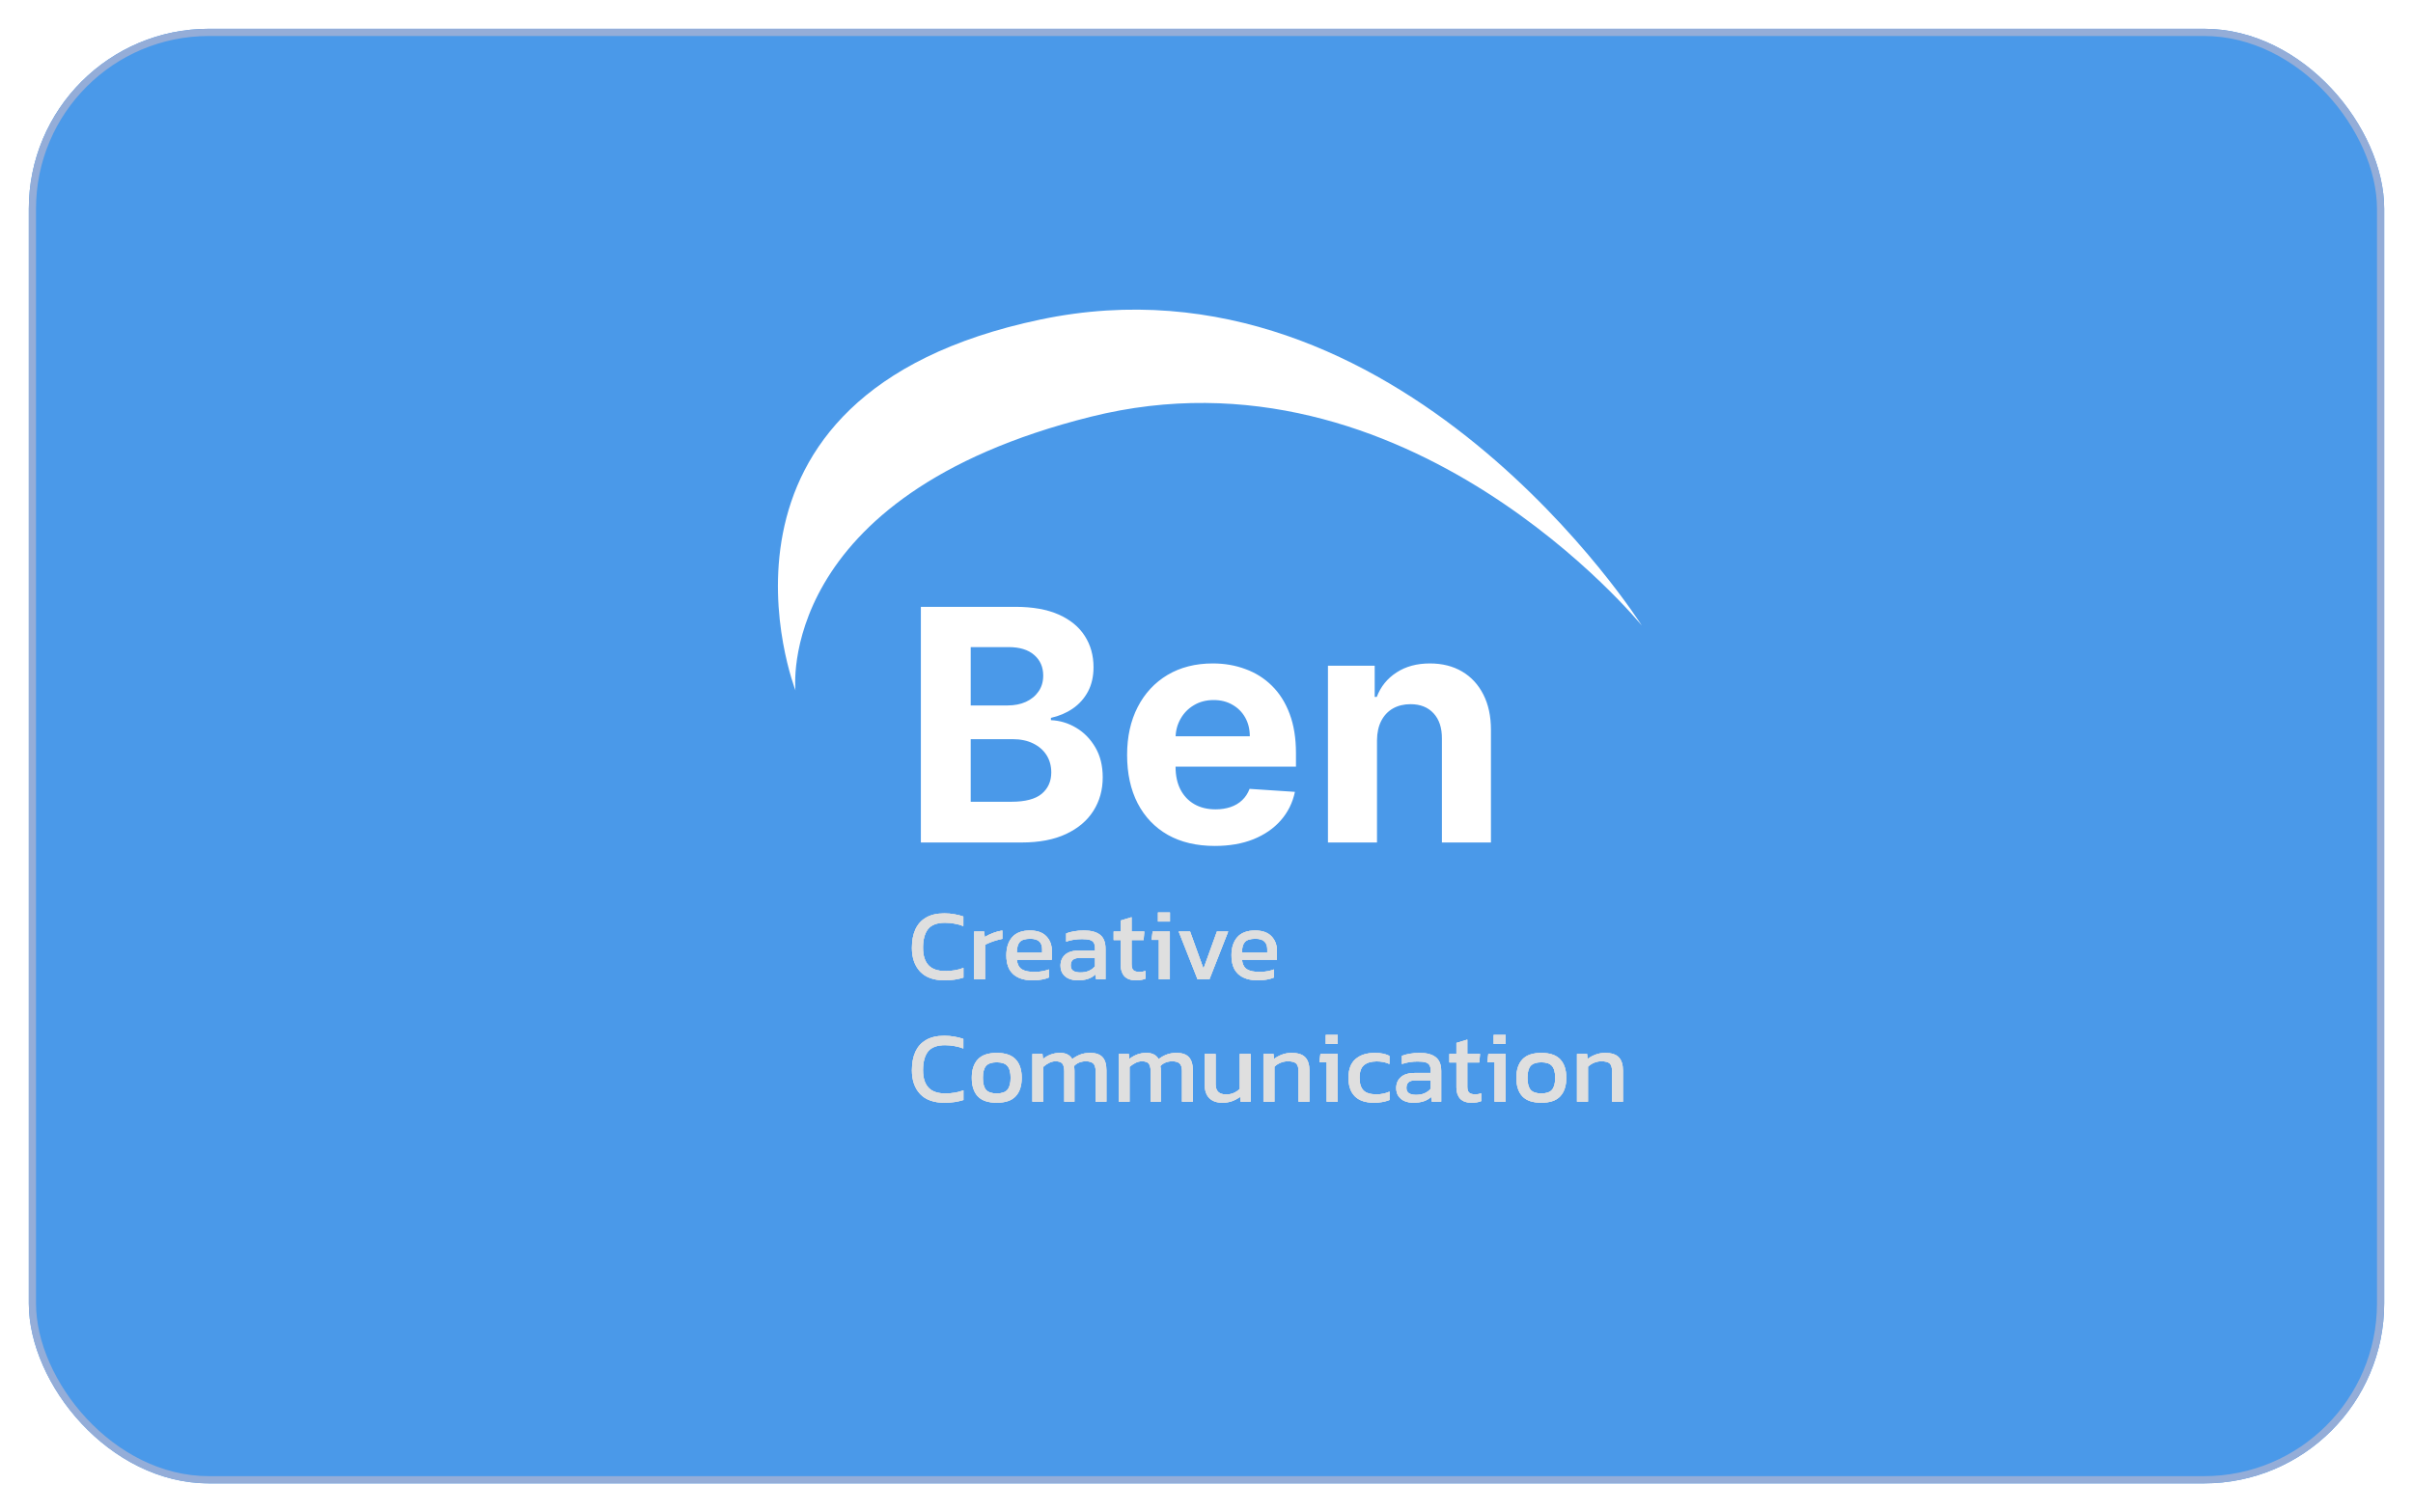 <svg width="335" height="210" viewBox="0 0 335 210" fill="none" xmlns="http://www.w3.org/2000/svg">
<g filter="url(#filter0_d_13_506)">
<rect x="4" width="327" height="202" rx="25" fill="#4A99E9"/>
<rect x="4.5" y="0.5" width="326" height="201" rx="24.5" stroke="#94ADD8"/>
</g>
<path d="M127.844 117V84.273H140.948C143.356 84.273 145.364 84.63 146.973 85.343C148.581 86.057 149.79 87.048 150.6 88.316C151.41 89.573 151.815 91.022 151.815 92.662C151.815 93.941 151.559 95.065 151.048 96.034C150.536 96.993 149.833 97.781 148.938 98.399C148.054 99.006 147.042 99.438 145.902 99.694V100.013C147.148 100.066 148.315 100.418 149.402 101.068C150.499 101.718 151.388 102.629 152.07 103.8C152.752 104.962 153.093 106.347 153.093 107.955C153.093 109.692 152.662 111.242 151.799 112.605C150.946 113.958 149.684 115.029 148.011 115.817C146.339 116.606 144.277 117 141.827 117H127.844ZM134.764 111.343H140.405C142.333 111.343 143.739 110.975 144.624 110.24C145.508 109.495 145.95 108.504 145.95 107.268C145.95 106.363 145.732 105.564 145.295 104.871C144.858 104.179 144.235 103.635 143.425 103.241C142.626 102.847 141.673 102.65 140.565 102.65H134.764V111.343ZM134.764 97.968H139.893C140.842 97.968 141.683 97.803 142.418 97.472C143.164 97.131 143.75 96.652 144.176 96.034C144.613 95.416 144.831 94.676 144.831 93.813C144.831 92.63 144.411 91.677 143.569 90.952C142.738 90.228 141.555 89.866 140.021 89.866H134.764V97.968ZM168.654 117.479C166.129 117.479 163.956 116.968 162.134 115.945C160.323 114.912 158.927 113.452 157.947 111.567C156.967 109.67 156.477 107.428 156.477 104.839C156.477 102.314 156.967 100.098 157.947 98.191C158.927 96.284 160.307 94.798 162.086 93.733C163.876 92.668 165.974 92.135 168.382 92.135C170.001 92.135 171.509 92.396 172.904 92.918C174.311 93.429 175.536 94.202 176.58 95.235C177.635 96.269 178.455 97.568 179.041 99.134C179.627 100.69 179.92 102.511 179.92 104.599V106.469H159.193V102.25H173.512C173.512 101.27 173.299 100.402 172.872 99.646C172.446 98.889 171.855 98.298 171.099 97.872C170.353 97.435 169.485 97.217 168.494 97.217C167.46 97.217 166.544 97.456 165.745 97.936C164.957 98.404 164.339 99.038 163.892 99.837C163.444 100.626 163.215 101.505 163.204 102.474V106.485C163.204 107.7 163.428 108.749 163.876 109.633C164.334 110.517 164.978 111.199 165.809 111.679C166.64 112.158 167.626 112.398 168.766 112.398C169.522 112.398 170.214 112.291 170.843 112.078C171.472 111.865 172.009 111.545 172.457 111.119C172.904 110.693 173.245 110.171 173.48 109.553L179.776 109.969C179.456 111.482 178.801 112.803 177.81 113.932C176.83 115.05 175.562 115.924 174.007 116.553C172.462 117.17 170.678 117.479 168.654 117.479ZM191.17 102.81V117H184.362V92.454H190.85V96.785H191.138C191.681 95.358 192.592 94.228 193.87 93.397C195.149 92.556 196.699 92.135 198.521 92.135C200.225 92.135 201.711 92.508 202.979 93.254C204.247 93.999 205.232 95.065 205.935 96.45C206.638 97.824 206.99 99.465 206.99 101.371V117H200.182V102.586C200.193 101.084 199.81 99.912 199.032 99.07C198.254 98.218 197.184 97.792 195.82 97.792C194.904 97.792 194.094 97.989 193.391 98.383C192.698 98.777 192.155 99.353 191.761 100.109C191.377 100.855 191.18 101.755 191.17 102.81Z" fill="white"/>
<path d="M131.11 136.14C129.626 136.14 128.501 135.734 127.736 134.922C126.98 134.11 126.602 133.013 126.602 131.632C126.602 130.643 126.761 129.793 127.078 129.084C127.405 128.365 127.899 127.815 128.562 127.432C129.225 127.04 130.069 126.844 131.096 126.844C131.619 126.844 132.095 126.886 132.524 126.97C132.963 127.045 133.369 127.147 133.742 127.278V128.608C133.369 128.459 132.967 128.347 132.538 128.272C132.118 128.188 131.675 128.146 131.208 128.146C130.088 128.146 129.295 128.445 128.828 129.042C128.371 129.639 128.142 130.503 128.142 131.632C128.142 132.687 128.394 133.489 128.898 134.04C129.402 134.581 130.181 134.852 131.236 134.852C131.665 134.852 132.095 134.819 132.524 134.754C132.963 134.679 133.373 134.567 133.756 134.418V135.762C133.383 135.883 132.977 135.977 132.538 136.042C132.109 136.107 131.633 136.14 131.11 136.14ZM135.236 136V129.364H136.636L136.72 130.134C137.037 129.929 137.415 129.742 137.854 129.574C138.292 129.406 138.726 129.289 139.156 129.224V130.386C138.894 130.433 138.61 130.503 138.302 130.596C138.003 130.68 137.718 130.778 137.448 130.89C137.177 130.993 136.948 131.1 136.762 131.212V136H135.236ZM143.353 136.14C142.196 136.14 141.3 135.855 140.665 135.286C140.031 134.717 139.713 133.844 139.713 132.668C139.713 131.604 139.984 130.764 140.525 130.148C141.067 129.532 141.888 129.224 142.989 129.224C143.997 129.224 144.753 129.49 145.257 130.022C145.771 130.545 146.027 131.221 146.027 132.052V133.284H141.169C141.244 133.928 141.477 134.371 141.869 134.614C142.261 134.857 142.859 134.978 143.661 134.978C143.997 134.978 144.343 134.945 144.697 134.88C145.052 134.815 145.36 134.731 145.621 134.628V135.748C145.323 135.879 144.977 135.977 144.585 136.042C144.203 136.107 143.792 136.14 143.353 136.14ZM141.169 132.29H144.683V131.828C144.683 131.371 144.557 131.016 144.305 130.764C144.053 130.503 143.629 130.372 143.031 130.372C142.322 130.372 141.832 130.526 141.561 130.834C141.3 131.142 141.169 131.627 141.169 132.29ZM149.585 136.14C149.165 136.14 148.773 136.065 148.409 135.916C148.054 135.767 147.77 135.543 147.555 135.244C147.34 134.936 147.233 134.558 147.233 134.11C147.233 133.475 147.448 132.967 147.877 132.584C148.316 132.192 148.988 131.996 149.893 131.996H152.021V131.702C152.021 131.385 151.97 131.133 151.867 130.946C151.774 130.759 151.596 130.624 151.335 130.54C151.083 130.456 150.71 130.414 150.215 130.414C149.431 130.414 148.698 130.531 148.017 130.764V129.63C148.316 129.509 148.68 129.411 149.109 129.336C149.538 129.261 150 129.224 150.495 129.224C151.466 129.224 152.203 129.42 152.707 129.812C153.22 130.204 153.477 130.843 153.477 131.73V136H152.175L152.077 135.328C151.806 135.589 151.47 135.79 151.069 135.93C150.677 136.07 150.182 136.14 149.585 136.14ZM149.991 135.048C150.448 135.048 150.845 134.973 151.181 134.824C151.526 134.665 151.806 134.455 152.021 134.194V133.032H149.921C149.473 133.032 149.146 133.121 148.941 133.298C148.745 133.466 148.647 133.727 148.647 134.082C148.647 134.427 148.764 134.675 148.997 134.824C149.23 134.973 149.562 135.048 149.991 135.048ZM157.703 136.14C156.994 136.14 156.462 135.953 156.107 135.58C155.762 135.197 155.589 134.679 155.589 134.026V130.554H154.609V129.364H155.589V127.838L157.101 127.376V129.364H158.865L158.767 130.554H157.101V133.942C157.101 134.325 157.19 134.595 157.367 134.754C157.544 134.903 157.834 134.978 158.235 134.978C158.487 134.978 158.753 134.931 159.033 134.838V135.916C158.669 136.065 158.226 136.14 157.703 136.14ZM160.76 127.978V126.718H162.426V127.978H160.76ZM160.886 136V130.526H159.878L160.018 129.364H162.412V136H160.886ZM166.257 136L163.639 129.364H165.221L167.083 134.516L168.945 129.364H170.513L167.909 136H166.257ZM174.607 136.14C173.45 136.14 172.554 135.855 171.919 135.286C171.285 134.717 170.967 133.844 170.967 132.668C170.967 131.604 171.238 130.764 171.779 130.148C172.321 129.532 173.142 129.224 174.243 129.224C175.251 129.224 176.007 129.49 176.511 130.022C177.025 130.545 177.281 131.221 177.281 132.052V133.284H172.423C172.498 133.928 172.731 134.371 173.123 134.614C173.515 134.857 174.113 134.978 174.915 134.978C175.251 134.978 175.597 134.945 175.951 134.88C176.306 134.815 176.614 134.731 176.875 134.628V135.748C176.577 135.879 176.231 135.977 175.839 136.042C175.457 136.107 175.046 136.14 174.607 136.14ZM172.423 132.29H175.937V131.828C175.937 131.371 175.811 131.016 175.559 130.764C175.307 130.503 174.883 130.372 174.285 130.372C173.576 130.372 173.086 130.526 172.815 130.834C172.554 131.142 172.423 131.627 172.423 132.29Z" fill="#DFDFDF"/>
<path d="M131.11 136.14C129.626 136.14 128.501 135.734 127.736 134.922C126.98 134.11 126.602 133.013 126.602 131.632C126.602 130.643 126.761 129.793 127.078 129.084C127.405 128.365 127.899 127.815 128.562 127.432C129.225 127.04 130.069 126.844 131.096 126.844C131.619 126.844 132.095 126.886 132.524 126.97C132.963 127.045 133.369 127.147 133.742 127.278V128.608C133.369 128.459 132.967 128.347 132.538 128.272C132.118 128.188 131.675 128.146 131.208 128.146C130.088 128.146 129.295 128.445 128.828 129.042C128.371 129.639 128.142 130.503 128.142 131.632C128.142 132.687 128.394 133.489 128.898 134.04C129.402 134.581 130.181 134.852 131.236 134.852C131.665 134.852 132.095 134.819 132.524 134.754C132.963 134.679 133.373 134.567 133.756 134.418V135.762C133.383 135.883 132.977 135.977 132.538 136.042C132.109 136.107 131.633 136.14 131.11 136.14ZM135.236 136V129.364H136.636L136.72 130.134C137.037 129.929 137.415 129.742 137.854 129.574C138.292 129.406 138.726 129.289 139.156 129.224V130.386C138.894 130.433 138.61 130.503 138.302 130.596C138.003 130.68 137.718 130.778 137.448 130.89C137.177 130.993 136.948 131.1 136.762 131.212V136H135.236ZM143.353 136.14C142.196 136.14 141.3 135.855 140.665 135.286C140.031 134.717 139.713 133.844 139.713 132.668C139.713 131.604 139.984 130.764 140.525 130.148C141.067 129.532 141.888 129.224 142.989 129.224C143.997 129.224 144.753 129.49 145.257 130.022C145.771 130.545 146.027 131.221 146.027 132.052V133.284H141.169C141.244 133.928 141.477 134.371 141.869 134.614C142.261 134.857 142.859 134.978 143.661 134.978C143.997 134.978 144.343 134.945 144.697 134.88C145.052 134.815 145.36 134.731 145.621 134.628V135.748C145.323 135.879 144.977 135.977 144.585 136.042C144.203 136.107 143.792 136.14 143.353 136.14ZM141.169 132.29H144.683V131.828C144.683 131.371 144.557 131.016 144.305 130.764C144.053 130.503 143.629 130.372 143.031 130.372C142.322 130.372 141.832 130.526 141.561 130.834C141.3 131.142 141.169 131.627 141.169 132.29ZM149.585 136.14C149.165 136.14 148.773 136.065 148.409 135.916C148.054 135.767 147.77 135.543 147.555 135.244C147.34 134.936 147.233 134.558 147.233 134.11C147.233 133.475 147.448 132.967 147.877 132.584C148.316 132.192 148.988 131.996 149.893 131.996H152.021V131.702C152.021 131.385 151.97 131.133 151.867 130.946C151.774 130.759 151.596 130.624 151.335 130.54C151.083 130.456 150.71 130.414 150.215 130.414C149.431 130.414 148.698 130.531 148.017 130.764V129.63C148.316 129.509 148.68 129.411 149.109 129.336C149.538 129.261 150 129.224 150.495 129.224C151.466 129.224 152.203 129.42 152.707 129.812C153.22 130.204 153.477 130.843 153.477 131.73V136H152.175L152.077 135.328C151.806 135.589 151.47 135.79 151.069 135.93C150.677 136.07 150.182 136.14 149.585 136.14ZM149.991 135.048C150.448 135.048 150.845 134.973 151.181 134.824C151.526 134.665 151.806 134.455 152.021 134.194V133.032H149.921C149.473 133.032 149.146 133.121 148.941 133.298C148.745 133.466 148.647 133.727 148.647 134.082C148.647 134.427 148.764 134.675 148.997 134.824C149.23 134.973 149.562 135.048 149.991 135.048ZM157.703 136.14C156.994 136.14 156.462 135.953 156.107 135.58C155.762 135.197 155.589 134.679 155.589 134.026V130.554H154.609V129.364H155.589V127.838L157.101 127.376V129.364H158.865L158.767 130.554H157.101V133.942C157.101 134.325 157.19 134.595 157.367 134.754C157.544 134.903 157.834 134.978 158.235 134.978C158.487 134.978 158.753 134.931 159.033 134.838V135.916C158.669 136.065 158.226 136.14 157.703 136.14ZM160.76 127.978V126.718H162.426V127.978H160.76ZM160.886 136V130.526H159.878L160.018 129.364H162.412V136H160.886ZM166.257 136L163.639 129.364H165.221L167.083 134.516L168.945 129.364H170.513L167.909 136H166.257ZM174.607 136.14C173.45 136.14 172.554 135.855 171.919 135.286C171.285 134.717 170.967 133.844 170.967 132.668C170.967 131.604 171.238 130.764 171.779 130.148C172.321 129.532 173.142 129.224 174.243 129.224C175.251 129.224 176.007 129.49 176.511 130.022C177.025 130.545 177.281 131.221 177.281 132.052V133.284H172.423C172.498 133.928 172.731 134.371 173.123 134.614C173.515 134.857 174.113 134.978 174.915 134.978C175.251 134.978 175.597 134.945 175.951 134.88C176.306 134.815 176.614 134.731 176.875 134.628V135.748C176.577 135.879 176.231 135.977 175.839 136.042C175.457 136.107 175.046 136.14 174.607 136.14ZM172.423 132.29H175.937V131.828C175.937 131.371 175.811 131.016 175.559 130.764C175.307 130.503 174.883 130.372 174.285 130.372C173.576 130.372 173.086 130.526 172.815 130.834C172.554 131.142 172.423 131.627 172.423 132.29Z" fill="#DFDFDF"/>
<path d="M131.11 136.14C129.626 136.14 128.501 135.734 127.736 134.922C126.98 134.11 126.602 133.013 126.602 131.632C126.602 130.643 126.761 129.793 127.078 129.084C127.405 128.365 127.899 127.815 128.562 127.432C129.225 127.04 130.069 126.844 131.096 126.844C131.619 126.844 132.095 126.886 132.524 126.97C132.963 127.045 133.369 127.147 133.742 127.278V128.608C133.369 128.459 132.967 128.347 132.538 128.272C132.118 128.188 131.675 128.146 131.208 128.146C130.088 128.146 129.295 128.445 128.828 129.042C128.371 129.639 128.142 130.503 128.142 131.632C128.142 132.687 128.394 133.489 128.898 134.04C129.402 134.581 130.181 134.852 131.236 134.852C131.665 134.852 132.095 134.819 132.524 134.754C132.963 134.679 133.373 134.567 133.756 134.418V135.762C133.383 135.883 132.977 135.977 132.538 136.042C132.109 136.107 131.633 136.14 131.11 136.14ZM135.236 136V129.364H136.636L136.72 130.134C137.037 129.929 137.415 129.742 137.854 129.574C138.292 129.406 138.726 129.289 139.156 129.224V130.386C138.894 130.433 138.61 130.503 138.302 130.596C138.003 130.68 137.718 130.778 137.448 130.89C137.177 130.993 136.948 131.1 136.762 131.212V136H135.236ZM143.353 136.14C142.196 136.14 141.3 135.855 140.665 135.286C140.031 134.717 139.713 133.844 139.713 132.668C139.713 131.604 139.984 130.764 140.525 130.148C141.067 129.532 141.888 129.224 142.989 129.224C143.997 129.224 144.753 129.49 145.257 130.022C145.771 130.545 146.027 131.221 146.027 132.052V133.284H141.169C141.244 133.928 141.477 134.371 141.869 134.614C142.261 134.857 142.859 134.978 143.661 134.978C143.997 134.978 144.343 134.945 144.697 134.88C145.052 134.815 145.36 134.731 145.621 134.628V135.748C145.323 135.879 144.977 135.977 144.585 136.042C144.203 136.107 143.792 136.14 143.353 136.14ZM141.169 132.29H144.683V131.828C144.683 131.371 144.557 131.016 144.305 130.764C144.053 130.503 143.629 130.372 143.031 130.372C142.322 130.372 141.832 130.526 141.561 130.834C141.3 131.142 141.169 131.627 141.169 132.29ZM149.585 136.14C149.165 136.14 148.773 136.065 148.409 135.916C148.054 135.767 147.77 135.543 147.555 135.244C147.34 134.936 147.233 134.558 147.233 134.11C147.233 133.475 147.448 132.967 147.877 132.584C148.316 132.192 148.988 131.996 149.893 131.996H152.021V131.702C152.021 131.385 151.97 131.133 151.867 130.946C151.774 130.759 151.596 130.624 151.335 130.54C151.083 130.456 150.71 130.414 150.215 130.414C149.431 130.414 148.698 130.531 148.017 130.764V129.63C148.316 129.509 148.68 129.411 149.109 129.336C149.538 129.261 150 129.224 150.495 129.224C151.466 129.224 152.203 129.42 152.707 129.812C153.22 130.204 153.477 130.843 153.477 131.73V136H152.175L152.077 135.328C151.806 135.589 151.47 135.79 151.069 135.93C150.677 136.07 150.182 136.14 149.585 136.14ZM149.991 135.048C150.448 135.048 150.845 134.973 151.181 134.824C151.526 134.665 151.806 134.455 152.021 134.194V133.032H149.921C149.473 133.032 149.146 133.121 148.941 133.298C148.745 133.466 148.647 133.727 148.647 134.082C148.647 134.427 148.764 134.675 148.997 134.824C149.23 134.973 149.562 135.048 149.991 135.048ZM157.703 136.14C156.994 136.14 156.462 135.953 156.107 135.58C155.762 135.197 155.589 134.679 155.589 134.026V130.554H154.609V129.364H155.589V127.838L157.101 127.376V129.364H158.865L158.767 130.554H157.101V133.942C157.101 134.325 157.19 134.595 157.367 134.754C157.544 134.903 157.834 134.978 158.235 134.978C158.487 134.978 158.753 134.931 159.033 134.838V135.916C158.669 136.065 158.226 136.14 157.703 136.14ZM160.76 127.978V126.718H162.426V127.978H160.76ZM160.886 136V130.526H159.878L160.018 129.364H162.412V136H160.886ZM166.257 136L163.639 129.364H165.221L167.083 134.516L168.945 129.364H170.513L167.909 136H166.257ZM174.607 136.14C173.45 136.14 172.554 135.855 171.919 135.286C171.285 134.717 170.967 133.844 170.967 132.668C170.967 131.604 171.238 130.764 171.779 130.148C172.321 129.532 173.142 129.224 174.243 129.224C175.251 129.224 176.007 129.49 176.511 130.022C177.025 130.545 177.281 131.221 177.281 132.052V133.284H172.423C172.498 133.928 172.731 134.371 173.123 134.614C173.515 134.857 174.113 134.978 174.915 134.978C175.251 134.978 175.597 134.945 175.951 134.88C176.306 134.815 176.614 134.731 176.875 134.628V135.748C176.577 135.879 176.231 135.977 175.839 136.042C175.457 136.107 175.046 136.14 174.607 136.14ZM172.423 132.29H175.937V131.828C175.937 131.371 175.811 131.016 175.559 130.764C175.307 130.503 174.883 130.372 174.285 130.372C173.576 130.372 173.086 130.526 172.815 130.834C172.554 131.142 172.423 131.627 172.423 132.29Z" fill="#DFDFDF"/>
<path d="M131.11 153.14C129.626 153.14 128.501 152.734 127.736 151.922C126.98 151.11 126.602 150.013 126.602 148.632C126.602 147.643 126.761 146.793 127.078 146.084C127.405 145.365 127.899 144.815 128.562 144.432C129.225 144.04 130.069 143.844 131.096 143.844C131.619 143.844 132.095 143.886 132.524 143.97C132.963 144.045 133.369 144.147 133.742 144.278V145.608C133.369 145.459 132.967 145.347 132.538 145.272C132.118 145.188 131.675 145.146 131.208 145.146C130.088 145.146 129.295 145.445 128.828 146.042C128.371 146.639 128.142 147.503 128.142 148.632C128.142 149.687 128.394 150.489 128.898 151.04C129.402 151.581 130.181 151.852 131.236 151.852C131.665 151.852 132.095 151.819 132.524 151.754C132.963 151.679 133.373 151.567 133.756 151.418V152.762C133.383 152.883 132.977 152.977 132.538 153.042C132.109 153.107 131.633 153.14 131.11 153.14ZM138.373 153.14C137.178 153.14 136.301 152.841 135.741 152.244C135.19 151.647 134.915 150.793 134.915 149.682C134.915 148.571 135.195 147.717 135.755 147.12C136.315 146.523 137.187 146.224 138.373 146.224C139.567 146.224 140.445 146.523 141.005 147.12C141.565 147.717 141.845 148.571 141.845 149.682C141.845 150.793 141.565 151.647 141.005 152.244C140.454 152.841 139.577 153.14 138.373 153.14ZM138.373 151.852C139.073 151.852 139.567 151.684 139.857 151.348C140.155 151.003 140.305 150.447 140.305 149.682C140.305 148.917 140.155 148.366 139.857 148.03C139.567 147.694 139.073 147.526 138.373 147.526C137.682 147.526 137.187 147.694 136.889 148.03C136.599 148.366 136.455 148.917 136.455 149.682C136.455 150.447 136.599 151.003 136.889 151.348C137.187 151.684 137.682 151.852 138.373 151.852ZM143.329 153V146.364H144.729L144.799 147.064C145.126 146.803 145.485 146.597 145.877 146.448C146.269 146.299 146.689 146.224 147.137 146.224C147.613 146.224 147.982 146.303 148.243 146.462C148.514 146.611 148.719 146.821 148.859 147.092C149.167 146.84 149.522 146.635 149.923 146.476C150.325 146.308 150.805 146.224 151.365 146.224C152.131 146.224 152.695 146.42 153.059 146.812C153.423 147.204 153.605 147.806 153.605 148.618V153H152.107V148.772C152.107 148.259 152 147.899 151.785 147.694C151.571 147.489 151.221 147.386 150.735 147.386C150.418 147.386 150.115 147.442 149.825 147.554C149.545 147.666 149.303 147.834 149.097 148.058C149.125 148.161 149.144 148.268 149.153 148.38C149.163 148.492 149.167 148.613 149.167 148.744V153H147.753V148.786C147.753 148.301 147.669 147.946 147.501 147.722C147.333 147.498 147.016 147.386 146.549 147.386C146.223 147.386 145.91 147.465 145.611 147.624C145.322 147.773 145.061 147.955 144.827 148.17V153H143.329ZM155.32 153V146.364H156.72L156.79 147.064C157.116 146.803 157.476 146.597 157.868 146.448C158.26 146.299 158.68 146.224 159.128 146.224C159.604 146.224 159.972 146.303 160.234 146.462C160.504 146.611 160.71 146.821 160.85 147.092C161.158 146.84 161.512 146.635 161.914 146.476C162.315 146.308 162.796 146.224 163.356 146.224C164.121 146.224 164.686 146.42 165.05 146.812C165.414 147.204 165.596 147.806 165.596 148.618V153H164.098V148.772C164.098 148.259 163.99 147.899 163.776 147.694C163.561 147.489 163.211 147.386 162.726 147.386C162.408 147.386 162.105 147.442 161.816 147.554C161.536 147.666 161.293 147.834 161.088 148.058C161.116 148.161 161.134 148.268 161.144 148.38C161.153 148.492 161.158 148.613 161.158 148.744V153H159.744V148.786C159.744 148.301 159.66 147.946 159.492 147.722C159.324 147.498 159.006 147.386 158.54 147.386C158.213 147.386 157.9 147.465 157.602 147.624C157.312 147.773 157.051 147.955 156.818 148.17V153H155.32ZM169.704 153.14C168.91 153.14 168.299 152.921 167.87 152.482C167.45 152.043 167.24 151.399 167.24 150.55V146.364H168.766V150.55C168.766 151.045 168.887 151.409 169.13 151.642C169.372 151.875 169.746 151.992 170.25 151.992C170.623 151.992 170.968 151.922 171.286 151.782C171.603 151.642 171.878 151.455 172.112 151.222V146.364H173.624V153H172.238L172.168 152.314C171.869 152.547 171.514 152.743 171.104 152.902C170.693 153.061 170.226 153.14 169.704 153.14ZM175.403 153V146.364H176.803L176.873 147.064C177.172 146.831 177.527 146.635 177.937 146.476C178.357 146.308 178.819 146.224 179.323 146.224C180.182 146.224 180.807 146.425 181.199 146.826C181.591 147.227 181.787 147.853 181.787 148.702V153H180.275V148.772C180.275 148.259 180.168 147.899 179.953 147.694C179.748 147.489 179.356 147.386 178.777 147.386C178.432 147.386 178.091 147.456 177.755 147.596C177.429 147.736 177.153 147.918 176.929 148.142V153H175.403ZM184.057 144.978V143.718H185.723V144.978H184.057ZM184.183 153V147.526H183.175L183.315 146.364H185.709V153H184.183ZM190.751 153.14C189.585 153.14 188.703 152.846 188.105 152.258C187.508 151.661 187.209 150.802 187.209 149.682C187.209 148.515 187.536 147.647 188.189 147.078C188.852 146.509 189.734 146.224 190.835 146.224C191.293 146.224 191.675 146.257 191.983 146.322C192.301 146.387 192.604 146.49 192.893 146.63V147.764C192.408 147.521 191.82 147.4 191.129 147.4C190.364 147.4 189.776 147.573 189.365 147.918C188.955 148.254 188.749 148.842 188.749 149.682C188.749 150.475 188.931 151.059 189.295 151.432C189.659 151.796 190.261 151.978 191.101 151.978C191.764 151.978 192.366 151.852 192.907 151.6V152.762C192.599 152.883 192.268 152.977 191.913 153.042C191.568 153.107 191.181 153.14 190.751 153.14ZM196.192 153.14C195.772 153.14 195.38 153.065 195.016 152.916C194.662 152.767 194.377 152.543 194.162 152.244C193.948 151.936 193.84 151.558 193.84 151.11C193.84 150.475 194.055 149.967 194.484 149.584C194.923 149.192 195.595 148.996 196.5 148.996H198.628V148.702C198.628 148.385 198.577 148.133 198.474 147.946C198.381 147.759 198.204 147.624 197.942 147.54C197.69 147.456 197.317 147.414 196.822 147.414C196.038 147.414 195.306 147.531 194.624 147.764V146.63C194.923 146.509 195.287 146.411 195.716 146.336C196.146 146.261 196.608 146.224 197.102 146.224C198.073 146.224 198.81 146.42 199.314 146.812C199.828 147.204 200.084 147.843 200.084 148.73V153H198.782L198.684 152.328C198.414 152.589 198.078 152.79 197.676 152.93C197.284 153.07 196.79 153.14 196.192 153.14ZM196.598 152.048C197.056 152.048 197.452 151.973 197.788 151.824C198.134 151.665 198.414 151.455 198.628 151.194V150.032H196.528C196.08 150.032 195.754 150.121 195.548 150.298C195.352 150.466 195.254 150.727 195.254 151.082C195.254 151.427 195.371 151.675 195.604 151.824C195.838 151.973 196.169 152.048 196.598 152.048ZM204.311 153.14C203.601 153.14 203.069 152.953 202.715 152.58C202.369 152.197 202.197 151.679 202.197 151.026V147.554H201.217V146.364H202.197V144.838L203.709 144.376V146.364H205.473L205.375 147.554H203.709V150.942C203.709 151.325 203.797 151.595 203.975 151.754C204.152 151.903 204.441 151.978 204.843 151.978C205.095 151.978 205.361 151.931 205.641 151.838V152.916C205.277 153.065 204.833 153.14 204.311 153.14ZM207.368 144.978V143.718H209.034V144.978H207.368ZM207.494 153V147.526H206.486L206.626 146.364H209.02V153H207.494ZM213.978 153.14C212.783 153.14 211.906 152.841 211.346 152.244C210.795 151.647 210.52 150.793 210.52 149.682C210.52 148.571 210.8 147.717 211.36 147.12C211.92 146.523 212.793 146.224 213.978 146.224C215.173 146.224 216.05 146.523 216.61 147.12C217.17 147.717 217.45 148.571 217.45 149.682C217.45 150.793 217.17 151.647 216.61 152.244C216.059 152.841 215.182 153.14 213.978 153.14ZM213.978 151.852C214.678 151.852 215.173 151.684 215.462 151.348C215.761 151.003 215.91 150.447 215.91 149.682C215.91 148.917 215.761 148.366 215.462 148.03C215.173 147.694 214.678 147.526 213.978 147.526C213.287 147.526 212.793 147.694 212.494 148.03C212.205 148.366 212.06 148.917 212.06 149.682C212.06 150.447 212.205 151.003 212.494 151.348C212.793 151.684 213.287 151.852 213.978 151.852ZM218.935 153V146.364H220.335L220.405 147.064C220.703 146.831 221.058 146.635 221.469 146.476C221.889 146.308 222.351 146.224 222.855 146.224C223.713 146.224 224.339 146.425 224.731 146.826C225.123 147.227 225.319 147.853 225.319 148.702V153H223.807V148.772C223.807 148.259 223.699 147.899 223.485 147.694C223.279 147.489 222.887 147.386 222.309 147.386C221.963 147.386 221.623 147.456 221.287 147.596C220.96 147.736 220.685 147.918 220.461 148.142V153H218.935Z" fill="#DFDFDF"/>
<path d="M131.11 153.14C129.626 153.14 128.501 152.734 127.736 151.922C126.98 151.11 126.602 150.013 126.602 148.632C126.602 147.643 126.761 146.793 127.078 146.084C127.405 145.365 127.899 144.815 128.562 144.432C129.225 144.04 130.069 143.844 131.096 143.844C131.619 143.844 132.095 143.886 132.524 143.97C132.963 144.045 133.369 144.147 133.742 144.278V145.608C133.369 145.459 132.967 145.347 132.538 145.272C132.118 145.188 131.675 145.146 131.208 145.146C130.088 145.146 129.295 145.445 128.828 146.042C128.371 146.639 128.142 147.503 128.142 148.632C128.142 149.687 128.394 150.489 128.898 151.04C129.402 151.581 130.181 151.852 131.236 151.852C131.665 151.852 132.095 151.819 132.524 151.754C132.963 151.679 133.373 151.567 133.756 151.418V152.762C133.383 152.883 132.977 152.977 132.538 153.042C132.109 153.107 131.633 153.14 131.11 153.14ZM138.373 153.14C137.178 153.14 136.301 152.841 135.741 152.244C135.19 151.647 134.915 150.793 134.915 149.682C134.915 148.571 135.195 147.717 135.755 147.12C136.315 146.523 137.187 146.224 138.373 146.224C139.567 146.224 140.445 146.523 141.005 147.12C141.565 147.717 141.845 148.571 141.845 149.682C141.845 150.793 141.565 151.647 141.005 152.244C140.454 152.841 139.577 153.14 138.373 153.14ZM138.373 151.852C139.073 151.852 139.567 151.684 139.857 151.348C140.155 151.003 140.305 150.447 140.305 149.682C140.305 148.917 140.155 148.366 139.857 148.03C139.567 147.694 139.073 147.526 138.373 147.526C137.682 147.526 137.187 147.694 136.889 148.03C136.599 148.366 136.455 148.917 136.455 149.682C136.455 150.447 136.599 151.003 136.889 151.348C137.187 151.684 137.682 151.852 138.373 151.852ZM143.329 153V146.364H144.729L144.799 147.064C145.126 146.803 145.485 146.597 145.877 146.448C146.269 146.299 146.689 146.224 147.137 146.224C147.613 146.224 147.982 146.303 148.243 146.462C148.514 146.611 148.719 146.821 148.859 147.092C149.167 146.84 149.522 146.635 149.923 146.476C150.325 146.308 150.805 146.224 151.365 146.224C152.131 146.224 152.695 146.42 153.059 146.812C153.423 147.204 153.605 147.806 153.605 148.618V153H152.107V148.772C152.107 148.259 152 147.899 151.785 147.694C151.571 147.489 151.221 147.386 150.735 147.386C150.418 147.386 150.115 147.442 149.825 147.554C149.545 147.666 149.303 147.834 149.097 148.058C149.125 148.161 149.144 148.268 149.153 148.38C149.163 148.492 149.167 148.613 149.167 148.744V153H147.753V148.786C147.753 148.301 147.669 147.946 147.501 147.722C147.333 147.498 147.016 147.386 146.549 147.386C146.223 147.386 145.91 147.465 145.611 147.624C145.322 147.773 145.061 147.955 144.827 148.17V153H143.329ZM155.32 153V146.364H156.72L156.79 147.064C157.116 146.803 157.476 146.597 157.868 146.448C158.26 146.299 158.68 146.224 159.128 146.224C159.604 146.224 159.972 146.303 160.234 146.462C160.504 146.611 160.71 146.821 160.85 147.092C161.158 146.84 161.512 146.635 161.914 146.476C162.315 146.308 162.796 146.224 163.356 146.224C164.121 146.224 164.686 146.42 165.05 146.812C165.414 147.204 165.596 147.806 165.596 148.618V153H164.098V148.772C164.098 148.259 163.99 147.899 163.776 147.694C163.561 147.489 163.211 147.386 162.726 147.386C162.408 147.386 162.105 147.442 161.816 147.554C161.536 147.666 161.293 147.834 161.088 148.058C161.116 148.161 161.134 148.268 161.144 148.38C161.153 148.492 161.158 148.613 161.158 148.744V153H159.744V148.786C159.744 148.301 159.66 147.946 159.492 147.722C159.324 147.498 159.006 147.386 158.54 147.386C158.213 147.386 157.9 147.465 157.602 147.624C157.312 147.773 157.051 147.955 156.818 148.17V153H155.32ZM169.704 153.14C168.91 153.14 168.299 152.921 167.87 152.482C167.45 152.043 167.24 151.399 167.24 150.55V146.364H168.766V150.55C168.766 151.045 168.887 151.409 169.13 151.642C169.372 151.875 169.746 151.992 170.25 151.992C170.623 151.992 170.968 151.922 171.286 151.782C171.603 151.642 171.878 151.455 172.112 151.222V146.364H173.624V153H172.238L172.168 152.314C171.869 152.547 171.514 152.743 171.104 152.902C170.693 153.061 170.226 153.14 169.704 153.14ZM175.403 153V146.364H176.803L176.873 147.064C177.172 146.831 177.527 146.635 177.937 146.476C178.357 146.308 178.819 146.224 179.323 146.224C180.182 146.224 180.807 146.425 181.199 146.826C181.591 147.227 181.787 147.853 181.787 148.702V153H180.275V148.772C180.275 148.259 180.168 147.899 179.953 147.694C179.748 147.489 179.356 147.386 178.777 147.386C178.432 147.386 178.091 147.456 177.755 147.596C177.429 147.736 177.153 147.918 176.929 148.142V153H175.403ZM184.057 144.978V143.718H185.723V144.978H184.057ZM184.183 153V147.526H183.175L183.315 146.364H185.709V153H184.183ZM190.751 153.14C189.585 153.14 188.703 152.846 188.105 152.258C187.508 151.661 187.209 150.802 187.209 149.682C187.209 148.515 187.536 147.647 188.189 147.078C188.852 146.509 189.734 146.224 190.835 146.224C191.293 146.224 191.675 146.257 191.983 146.322C192.301 146.387 192.604 146.49 192.893 146.63V147.764C192.408 147.521 191.82 147.4 191.129 147.4C190.364 147.4 189.776 147.573 189.365 147.918C188.955 148.254 188.749 148.842 188.749 149.682C188.749 150.475 188.931 151.059 189.295 151.432C189.659 151.796 190.261 151.978 191.101 151.978C191.764 151.978 192.366 151.852 192.907 151.6V152.762C192.599 152.883 192.268 152.977 191.913 153.042C191.568 153.107 191.181 153.14 190.751 153.14ZM196.192 153.14C195.772 153.14 195.38 153.065 195.016 152.916C194.662 152.767 194.377 152.543 194.162 152.244C193.948 151.936 193.84 151.558 193.84 151.11C193.84 150.475 194.055 149.967 194.484 149.584C194.923 149.192 195.595 148.996 196.5 148.996H198.628V148.702C198.628 148.385 198.577 148.133 198.474 147.946C198.381 147.759 198.204 147.624 197.942 147.54C197.69 147.456 197.317 147.414 196.822 147.414C196.038 147.414 195.306 147.531 194.624 147.764V146.63C194.923 146.509 195.287 146.411 195.716 146.336C196.146 146.261 196.608 146.224 197.102 146.224C198.073 146.224 198.81 146.42 199.314 146.812C199.828 147.204 200.084 147.843 200.084 148.73V153H198.782L198.684 152.328C198.414 152.589 198.078 152.79 197.676 152.93C197.284 153.07 196.79 153.14 196.192 153.14ZM196.598 152.048C197.056 152.048 197.452 151.973 197.788 151.824C198.134 151.665 198.414 151.455 198.628 151.194V150.032H196.528C196.08 150.032 195.754 150.121 195.548 150.298C195.352 150.466 195.254 150.727 195.254 151.082C195.254 151.427 195.371 151.675 195.604 151.824C195.838 151.973 196.169 152.048 196.598 152.048ZM204.311 153.14C203.601 153.14 203.069 152.953 202.715 152.58C202.369 152.197 202.197 151.679 202.197 151.026V147.554H201.217V146.364H202.197V144.838L203.709 144.376V146.364H205.473L205.375 147.554H203.709V150.942C203.709 151.325 203.797 151.595 203.975 151.754C204.152 151.903 204.441 151.978 204.843 151.978C205.095 151.978 205.361 151.931 205.641 151.838V152.916C205.277 153.065 204.833 153.14 204.311 153.14ZM207.368 144.978V143.718H209.034V144.978H207.368ZM207.494 153V147.526H206.486L206.626 146.364H209.02V153H207.494ZM213.978 153.14C212.783 153.14 211.906 152.841 211.346 152.244C210.795 151.647 210.52 150.793 210.52 149.682C210.52 148.571 210.8 147.717 211.36 147.12C211.92 146.523 212.793 146.224 213.978 146.224C215.173 146.224 216.05 146.523 216.61 147.12C217.17 147.717 217.45 148.571 217.45 149.682C217.45 150.793 217.17 151.647 216.61 152.244C216.059 152.841 215.182 153.14 213.978 153.14ZM213.978 151.852C214.678 151.852 215.173 151.684 215.462 151.348C215.761 151.003 215.91 150.447 215.91 149.682C215.91 148.917 215.761 148.366 215.462 148.03C215.173 147.694 214.678 147.526 213.978 147.526C213.287 147.526 212.793 147.694 212.494 148.03C212.205 148.366 212.06 148.917 212.06 149.682C212.06 150.447 212.205 151.003 212.494 151.348C212.793 151.684 213.287 151.852 213.978 151.852ZM218.935 153V146.364H220.335L220.405 147.064C220.703 146.831 221.058 146.635 221.469 146.476C221.889 146.308 222.351 146.224 222.855 146.224C223.713 146.224 224.339 146.425 224.731 146.826C225.123 147.227 225.319 147.853 225.319 148.702V153H223.807V148.772C223.807 148.259 223.699 147.899 223.485 147.694C223.279 147.489 222.887 147.386 222.309 147.386C221.963 147.386 221.623 147.456 221.287 147.596C220.96 147.736 220.685 147.918 220.461 148.142V153H218.935Z" fill="#DFDFDF"/>
<path d="M131.11 153.14C129.626 153.14 128.501 152.734 127.736 151.922C126.98 151.11 126.602 150.013 126.602 148.632C126.602 147.643 126.761 146.793 127.078 146.084C127.405 145.365 127.899 144.815 128.562 144.432C129.225 144.04 130.069 143.844 131.096 143.844C131.619 143.844 132.095 143.886 132.524 143.97C132.963 144.045 133.369 144.147 133.742 144.278V145.608C133.369 145.459 132.967 145.347 132.538 145.272C132.118 145.188 131.675 145.146 131.208 145.146C130.088 145.146 129.295 145.445 128.828 146.042C128.371 146.639 128.142 147.503 128.142 148.632C128.142 149.687 128.394 150.489 128.898 151.04C129.402 151.581 130.181 151.852 131.236 151.852C131.665 151.852 132.095 151.819 132.524 151.754C132.963 151.679 133.373 151.567 133.756 151.418V152.762C133.383 152.883 132.977 152.977 132.538 153.042C132.109 153.107 131.633 153.14 131.11 153.14ZM138.373 153.14C137.178 153.14 136.301 152.841 135.741 152.244C135.19 151.647 134.915 150.793 134.915 149.682C134.915 148.571 135.195 147.717 135.755 147.12C136.315 146.523 137.187 146.224 138.373 146.224C139.567 146.224 140.445 146.523 141.005 147.12C141.565 147.717 141.845 148.571 141.845 149.682C141.845 150.793 141.565 151.647 141.005 152.244C140.454 152.841 139.577 153.14 138.373 153.14ZM138.373 151.852C139.073 151.852 139.567 151.684 139.857 151.348C140.155 151.003 140.305 150.447 140.305 149.682C140.305 148.917 140.155 148.366 139.857 148.03C139.567 147.694 139.073 147.526 138.373 147.526C137.682 147.526 137.187 147.694 136.889 148.03C136.599 148.366 136.455 148.917 136.455 149.682C136.455 150.447 136.599 151.003 136.889 151.348C137.187 151.684 137.682 151.852 138.373 151.852ZM143.329 153V146.364H144.729L144.799 147.064C145.126 146.803 145.485 146.597 145.877 146.448C146.269 146.299 146.689 146.224 147.137 146.224C147.613 146.224 147.982 146.303 148.243 146.462C148.514 146.611 148.719 146.821 148.859 147.092C149.167 146.84 149.522 146.635 149.923 146.476C150.325 146.308 150.805 146.224 151.365 146.224C152.131 146.224 152.695 146.42 153.059 146.812C153.423 147.204 153.605 147.806 153.605 148.618V153H152.107V148.772C152.107 148.259 152 147.899 151.785 147.694C151.571 147.489 151.221 147.386 150.735 147.386C150.418 147.386 150.115 147.442 149.825 147.554C149.545 147.666 149.303 147.834 149.097 148.058C149.125 148.161 149.144 148.268 149.153 148.38C149.163 148.492 149.167 148.613 149.167 148.744V153H147.753V148.786C147.753 148.301 147.669 147.946 147.501 147.722C147.333 147.498 147.016 147.386 146.549 147.386C146.223 147.386 145.91 147.465 145.611 147.624C145.322 147.773 145.061 147.955 144.827 148.17V153H143.329ZM155.32 153V146.364H156.72L156.79 147.064C157.116 146.803 157.476 146.597 157.868 146.448C158.26 146.299 158.68 146.224 159.128 146.224C159.604 146.224 159.972 146.303 160.234 146.462C160.504 146.611 160.71 146.821 160.85 147.092C161.158 146.84 161.512 146.635 161.914 146.476C162.315 146.308 162.796 146.224 163.356 146.224C164.121 146.224 164.686 146.42 165.05 146.812C165.414 147.204 165.596 147.806 165.596 148.618V153H164.098V148.772C164.098 148.259 163.99 147.899 163.776 147.694C163.561 147.489 163.211 147.386 162.726 147.386C162.408 147.386 162.105 147.442 161.816 147.554C161.536 147.666 161.293 147.834 161.088 148.058C161.116 148.161 161.134 148.268 161.144 148.38C161.153 148.492 161.158 148.613 161.158 148.744V153H159.744V148.786C159.744 148.301 159.66 147.946 159.492 147.722C159.324 147.498 159.006 147.386 158.54 147.386C158.213 147.386 157.9 147.465 157.602 147.624C157.312 147.773 157.051 147.955 156.818 148.17V153H155.32ZM169.704 153.14C168.91 153.14 168.299 152.921 167.87 152.482C167.45 152.043 167.24 151.399 167.24 150.55V146.364H168.766V150.55C168.766 151.045 168.887 151.409 169.13 151.642C169.372 151.875 169.746 151.992 170.25 151.992C170.623 151.992 170.968 151.922 171.286 151.782C171.603 151.642 171.878 151.455 172.112 151.222V146.364H173.624V153H172.238L172.168 152.314C171.869 152.547 171.514 152.743 171.104 152.902C170.693 153.061 170.226 153.14 169.704 153.14ZM175.403 153V146.364H176.803L176.873 147.064C177.172 146.831 177.527 146.635 177.937 146.476C178.357 146.308 178.819 146.224 179.323 146.224C180.182 146.224 180.807 146.425 181.199 146.826C181.591 147.227 181.787 147.853 181.787 148.702V153H180.275V148.772C180.275 148.259 180.168 147.899 179.953 147.694C179.748 147.489 179.356 147.386 178.777 147.386C178.432 147.386 178.091 147.456 177.755 147.596C177.429 147.736 177.153 147.918 176.929 148.142V153H175.403ZM184.057 144.978V143.718H185.723V144.978H184.057ZM184.183 153V147.526H183.175L183.315 146.364H185.709V153H184.183ZM190.751 153.14C189.585 153.14 188.703 152.846 188.105 152.258C187.508 151.661 187.209 150.802 187.209 149.682C187.209 148.515 187.536 147.647 188.189 147.078C188.852 146.509 189.734 146.224 190.835 146.224C191.293 146.224 191.675 146.257 191.983 146.322C192.301 146.387 192.604 146.49 192.893 146.63V147.764C192.408 147.521 191.82 147.4 191.129 147.4C190.364 147.4 189.776 147.573 189.365 147.918C188.955 148.254 188.749 148.842 188.749 149.682C188.749 150.475 188.931 151.059 189.295 151.432C189.659 151.796 190.261 151.978 191.101 151.978C191.764 151.978 192.366 151.852 192.907 151.6V152.762C192.599 152.883 192.268 152.977 191.913 153.042C191.568 153.107 191.181 153.14 190.751 153.14ZM196.192 153.14C195.772 153.14 195.38 153.065 195.016 152.916C194.662 152.767 194.377 152.543 194.162 152.244C193.948 151.936 193.84 151.558 193.84 151.11C193.84 150.475 194.055 149.967 194.484 149.584C194.923 149.192 195.595 148.996 196.5 148.996H198.628V148.702C198.628 148.385 198.577 148.133 198.474 147.946C198.381 147.759 198.204 147.624 197.942 147.54C197.69 147.456 197.317 147.414 196.822 147.414C196.038 147.414 195.306 147.531 194.624 147.764V146.63C194.923 146.509 195.287 146.411 195.716 146.336C196.146 146.261 196.608 146.224 197.102 146.224C198.073 146.224 198.81 146.42 199.314 146.812C199.828 147.204 200.084 147.843 200.084 148.73V153H198.782L198.684 152.328C198.414 152.589 198.078 152.79 197.676 152.93C197.284 153.07 196.79 153.14 196.192 153.14ZM196.598 152.048C197.056 152.048 197.452 151.973 197.788 151.824C198.134 151.665 198.414 151.455 198.628 151.194V150.032H196.528C196.08 150.032 195.754 150.121 195.548 150.298C195.352 150.466 195.254 150.727 195.254 151.082C195.254 151.427 195.371 151.675 195.604 151.824C195.838 151.973 196.169 152.048 196.598 152.048ZM204.311 153.14C203.601 153.14 203.069 152.953 202.715 152.58C202.369 152.197 202.197 151.679 202.197 151.026V147.554H201.217V146.364H202.197V144.838L203.709 144.376V146.364H205.473L205.375 147.554H203.709V150.942C203.709 151.325 203.797 151.595 203.975 151.754C204.152 151.903 204.441 151.978 204.843 151.978C205.095 151.978 205.361 151.931 205.641 151.838V152.916C205.277 153.065 204.833 153.14 204.311 153.14ZM207.368 144.978V143.718H209.034V144.978H207.368ZM207.494 153V147.526H206.486L206.626 146.364H209.02V153H207.494ZM213.978 153.14C212.783 153.14 211.906 152.841 211.346 152.244C210.795 151.647 210.52 150.793 210.52 149.682C210.52 148.571 210.8 147.717 211.36 147.12C211.92 146.523 212.793 146.224 213.978 146.224C215.173 146.224 216.05 146.523 216.61 147.12C217.17 147.717 217.45 148.571 217.45 149.682C217.45 150.793 217.17 151.647 216.61 152.244C216.059 152.841 215.182 153.14 213.978 153.14ZM213.978 151.852C214.678 151.852 215.173 151.684 215.462 151.348C215.761 151.003 215.91 150.447 215.91 149.682C215.91 148.917 215.761 148.366 215.462 148.03C215.173 147.694 214.678 147.526 213.978 147.526C213.287 147.526 212.793 147.694 212.494 148.03C212.205 148.366 212.06 148.917 212.06 149.682C212.06 150.447 212.205 151.003 212.494 151.348C212.793 151.684 213.287 151.852 213.978 151.852ZM218.935 153V146.364H220.335L220.405 147.064C220.703 146.831 221.058 146.635 221.469 146.476C221.889 146.308 222.351 146.224 222.855 146.224C223.713 146.224 224.339 146.425 224.731 146.826C225.123 147.227 225.319 147.853 225.319 148.702V153H223.807V148.772C223.807 148.259 223.699 147.899 223.485 147.694C223.279 147.489 222.887 147.386 222.309 147.386C221.963 147.386 221.623 147.456 221.287 147.596C220.96 147.736 220.685 147.918 220.461 148.142V153H218.935Z" fill="#DFDFDF"/>
<path d="M144.437 44.377C194.437 33.877 227.937 86.877 227.937 86.877C227.937 86.877 195.437 46.874 151.437 57.874C107.437 68.874 110.437 95.877 110.437 95.877C110.437 95.877 94.437 54.877 144.437 44.377Z" fill="white"/>
<defs>
<filter id="filter0_d_13_506" x="0" y="0" width="335" height="210" filterUnits="userSpaceOnUse" color-interpolation-filters="sRGB">
<feFlood flood-opacity="0" result="BackgroundImageFix"/>
<feColorMatrix in="SourceAlpha" type="matrix" values="0 0 0 0 0 0 0 0 0 0 0 0 0 0 0 0 0 0 127 0" result="hardAlpha"/>
<feOffset dy="4"/>
<feGaussianBlur stdDeviation="2"/>
<feComposite in2="hardAlpha" operator="out"/>
<feColorMatrix type="matrix" values="0 0 0 0 0 0 0 0 0 0 0 0 0 0 0 0 0 0 0.25 0"/>
<feBlend mode="normal" in2="BackgroundImageFix" result="effect1_dropShadow_13_506"/>
<feBlend mode="normal" in="SourceGraphic" in2="effect1_dropShadow_13_506" result="shape"/>
</filter>
</defs>
</svg>

